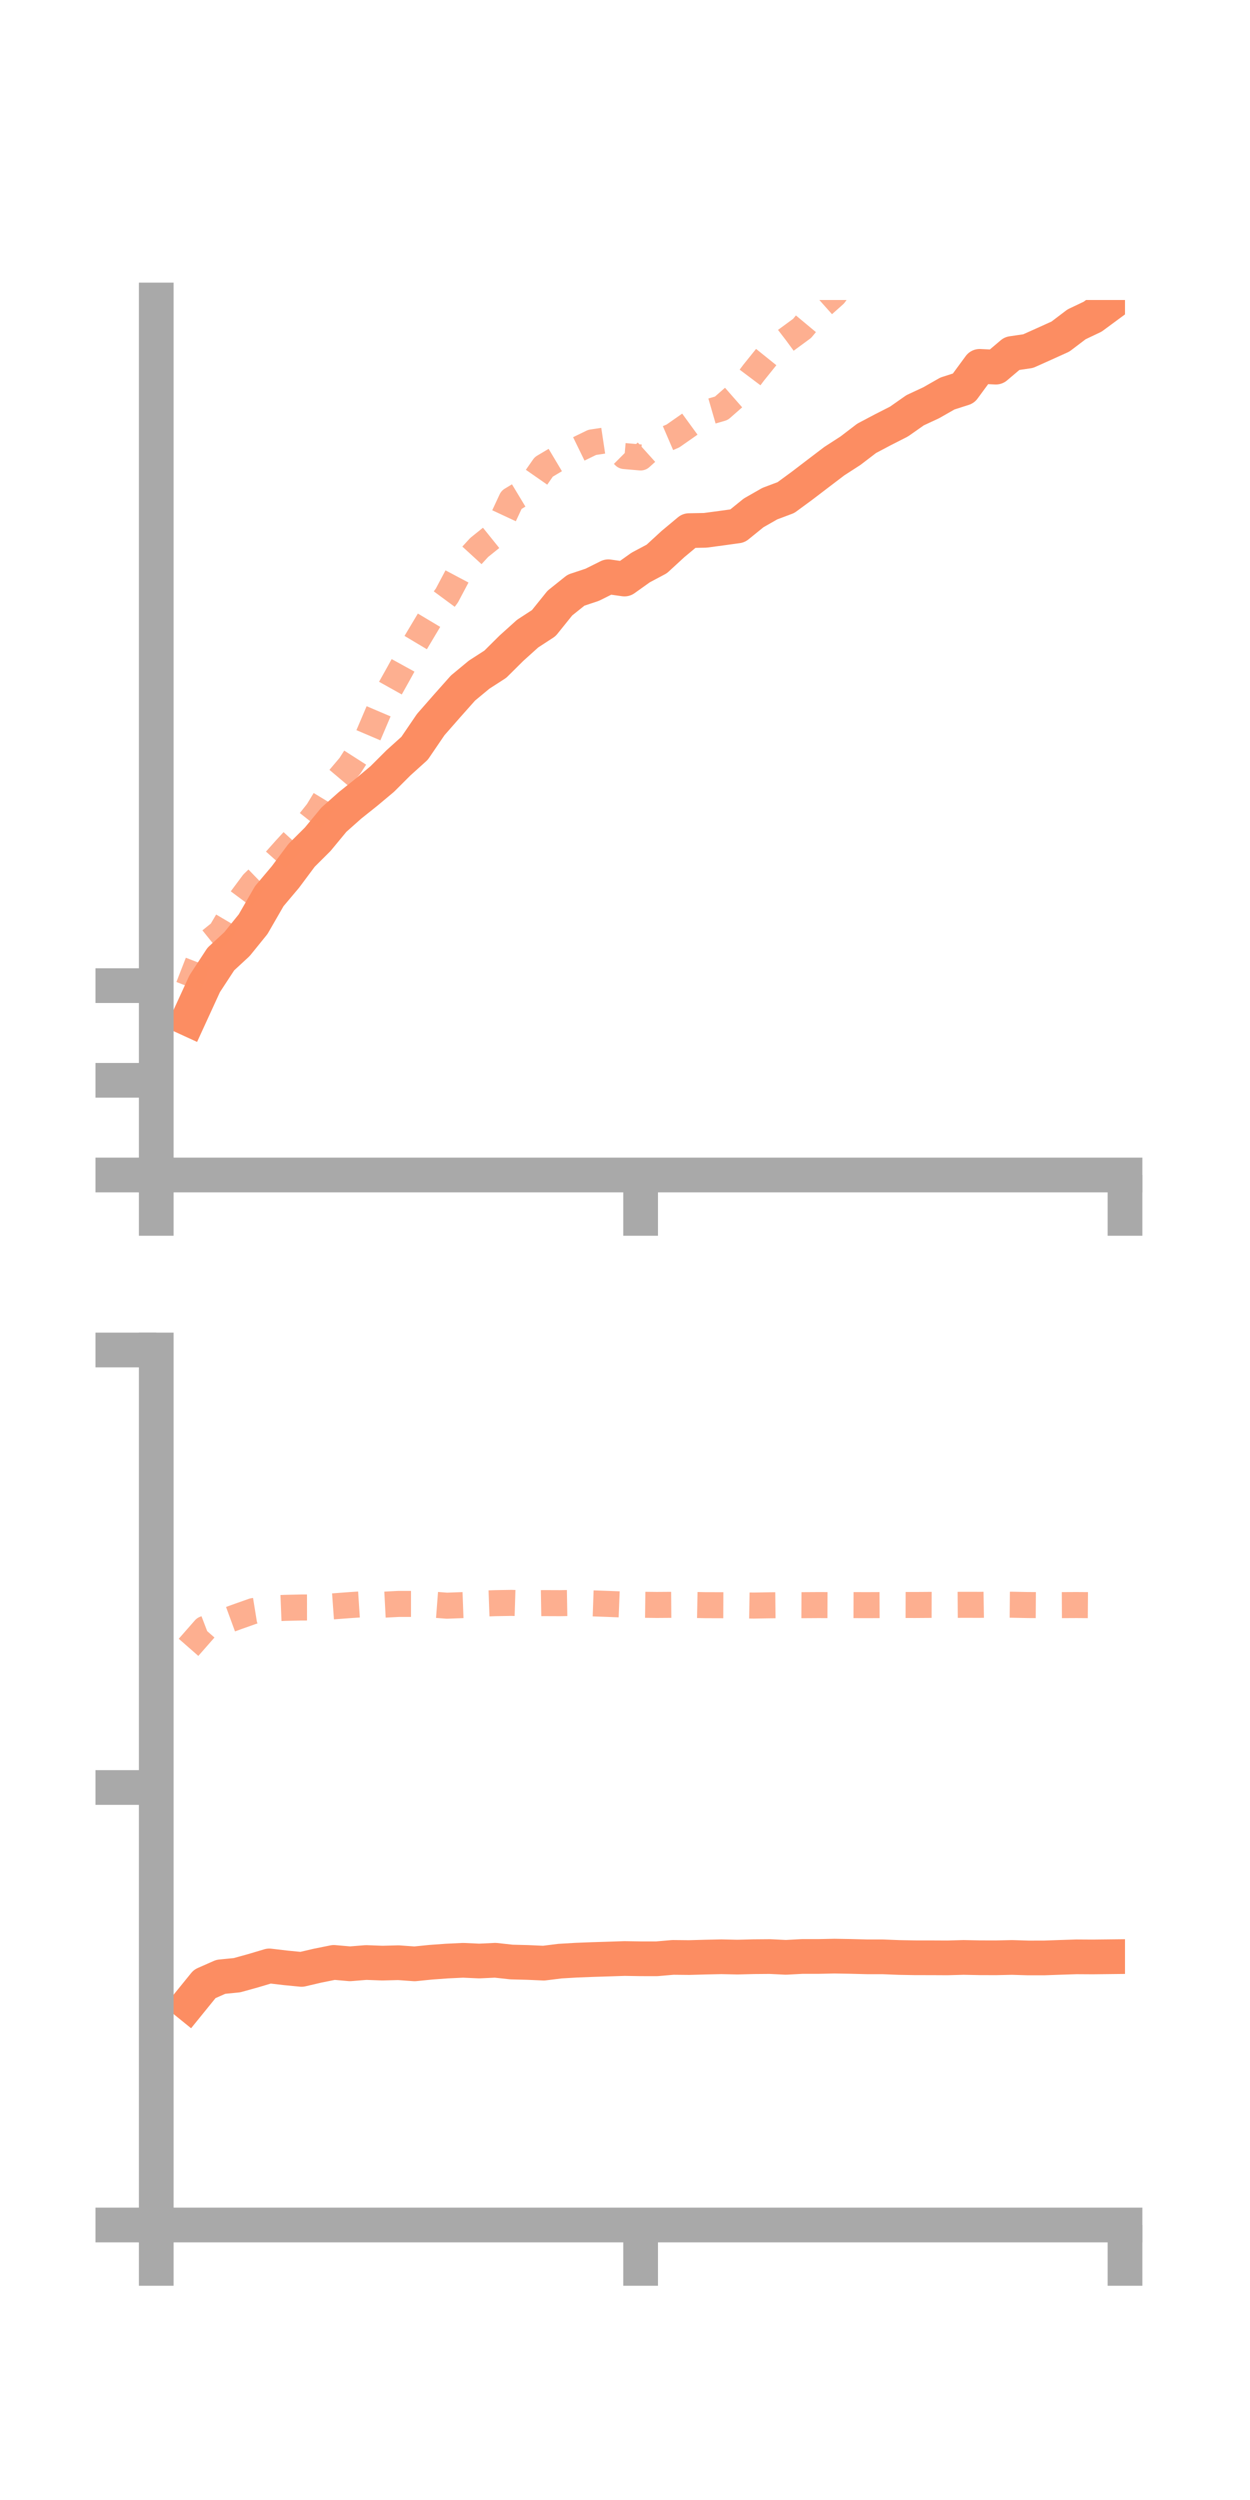 <?xml version="1.0" encoding="utf-8" standalone="no"?>
<!DOCTYPE svg PUBLIC "-//W3C//DTD SVG 1.1//EN"
  "http://www.w3.org/Graphics/SVG/1.1/DTD/svg11.dtd">
<!-- Created with matplotlib (https://matplotlib.org/) -->
<svg height="144pt" version="1.1" viewBox="0 0 72 144" width="72pt" xmlns="http://www.w3.org/2000/svg" xmlns:xlink="http://www.w3.org/1999/xlink">
 <defs>
  <style type="text/css">*{stroke-linecap:butt;stroke-linejoin:round;}</style>
 </defs>
 <g id="figure_1">
  <g id="patch_1">
   <path d="M 0 144 
L 72 144 
L 72 0 
L 0 0 
z
" style="fill:none;"/>
  </g>
  <g id="axes_1">
   <g id="patch_2">
    <path d="M 9 67.68 
L 64.8 67.68 
L 64.8 17.28 
L 9 17.28 
z
" style="fill:none;"/>
   </g>
   <g id="matplotlib.axis_1">
    <g id="xtick_1">
     <g id="line2d_1">
      <defs>
       <path d="M 0 0 
L 0 3.5 
" id="m0870b1000b" style="stroke:#a9a9a9;stroke-width:2;"/>
      </defs>
      <g>
       <use style="fill:#a9a9a9;stroke:#a9a9a9;stroke-width:2;" x="9" xlink:href="#m0870b1000b" y="67.68"/>
      </g>
     </g>
    </g>
    <g id="xtick_2">
     <g id="line2d_2">
      <g>
       <use style="fill:#a9a9a9;stroke:#a9a9a9;stroke-width:2;" x="36.9" xlink:href="#m0870b1000b" y="67.68"/>
      </g>
     </g>
    </g>
    <g id="xtick_3">
     <g id="line2d_3">
      <g>
       <use style="fill:#a9a9a9;stroke:#a9a9a9;stroke-width:2;" x="64.8" xlink:href="#m0870b1000b" y="67.68"/>
      </g>
     </g>
    </g>
   </g>
   <g id="matplotlib.axis_2">
    <g id="ytick_1">
     <g id="line2d_4">
      <defs>
       <path d="M 0 0 
L -3.5 0 
" id="md56c942e88" style="stroke:#a9a9a9;stroke-width:2;"/>
      </defs>
      <g>
       <use style="fill:#a9a9a9;stroke:#a9a9a9;stroke-width:2;" x="9" xlink:href="#md56c942e88" y="67.68"/>
      </g>
     </g>
    </g>
    <g id="ytick_2">
     <g id="line2d_5">
      <g>
       <use style="fill:#a9a9a9;stroke:#a9a9a9;stroke-width:2;" x="9" xlink:href="#md56c942e88" y="62.226"/>
      </g>
     </g>
    </g>
    <g id="ytick_3">
     <g id="line2d_6">
      <g>
       <use style="fill:#a9a9a9;stroke:#a9a9a9;stroke-width:2;" x="9" xlink:href="#md56c942e88" y="56.772"/>
      </g>
     </g>
    </g>
   </g>
   <g id="line2d_7">
    <path clip-path="url(#p9de2b6b247)" d="M 10.86 58.69 
L 11.79 56.663 
L 12.72 55.242 
L 13.65 54.382 
L 14.58 53.233 
L 15.51 51.619 
L 16.44 50.516 
L 17.37 49.268 
L 18.3 48.342 
L 19.23 47.217 
L 20.16 46.39 
L 21.09 45.648 
L 22.02 44.87 
L 22.95 43.941 
L 23.88 43.102 
L 24.81 41.736 
L 25.74 40.675 
L 26.67 39.629 
L 27.6 38.859 
L 28.53 38.259 
L 29.46 37.336 
L 30.39 36.498 
L 31.32 35.892 
L 32.25 34.737 
L 33.18 33.993 
L 34.11 33.684 
L 35.04 33.221 
L 35.97 33.353 
L 36.9 32.69 
L 37.83 32.195 
L 38.76 31.34 
L 39.69 30.564 
L 40.62 30.547 
L 41.55 30.423 
L 42.48 30.294 
L 43.41 29.541 
L 44.34 29.01 
L 45.27 28.66 
L 46.2 27.977 
L 47.13 27.267 
L 48.06 26.56 
L 48.99 25.959 
L 49.92 25.248 
L 50.85 24.756 
L 51.78 24.283 
L 52.71 23.631 
L 53.64 23.197 
L 54.57 22.667 
L 55.5 22.368 
L 56.43 21.102 
L 57.36 21.148 
L 58.29 20.361 
L 59.22 20.225 
L 60.15 19.808 
L 61.08 19.387 
L 62.01 18.682 
L 62.94 18.239 
L 63.87 17.553 
" style="fill:none;stroke:#fc8d62;stroke-linecap:square;stroke-width:2;"/>
   </g>
   <g id="line2d_8">
    <path clip-path="url(#p9de2b6b247)" d="M 10.86 56.835 
L 11.79 54.446 
L 12.72 53.697 
L 13.65 52.117 
L 14.58 50.867 
L 15.51 49.967 
L 16.44 48.922 
L 17.37 47.911 
L 18.3 46.741 
L 19.23 45.205 
L 20.16 44.105 
L 21.09 42.655 
L 22.02 40.473 
L 22.95 38.81 
L 23.88 37.12 
L 24.81 35.563 
L 25.74 34.303 
L 26.67 32.55 
L 27.6 31.535 
L 28.53 30.787 
L 29.46 28.79 
L 30.39 28.229 
L 31.32 26.893 
L 32.25 26.339 
L 33.18 25.934 
L 34.11 25.481 
L 35.04 25.341 
L 35.97 26.269 
L 36.9 26.35 
L 37.83 25.513 
L 38.76 25.113 
L 39.69 24.463 
L 40.62 23.786 
L 41.55 23.517 
L 42.48 22.702 
L 43.41 21.467 
L 44.34 20.311 
L 45.27 19.598 
L 46.2 18.916 
L 47.13 17.801 
L 48.06 16.972 
L 48.99 15.696 
L 49.92 14.499 
L 50.85 13.458 
L 51.78 12.849 
L 52.71 11.969 
L 53.64 10.829 
L 54.57 10.254 
L 55.5 9.531 
L 56.43 9.161 
L 57.36 9.416 
L 58.29 9.136 
L 59.22 8.449 
L 60.15 8.302 
L 61.08 7.872 
L 62.01 7.103 
L 62.94 6.215 
L 63.87 5.75 
" style="fill:none;stroke:#fc8d62;stroke-dasharray:1.5,1.5;stroke-dashoffset:0;stroke-opacity:0.7;stroke-width:1.5;"/>
   </g>
   <g id="patch_3">
    <path d="M 9 67.68 
L 9 17.28 
" style="fill:none;stroke:#a9a9a9;stroke-linecap:square;stroke-linejoin:miter;stroke-width:2;"/>
   </g>
   <g id="patch_4">
    <path d="M 64.8 67.68 
L 64.8 17.28 
" style="fill:none;"/>
   </g>
   <g id="patch_5">
    <path d="M 9 67.68 
L 64.8 67.68 
" style="fill:none;stroke:#a9a9a9;stroke-linecap:square;stroke-linejoin:miter;stroke-width:2;"/>
   </g>
   <g id="patch_6">
    <path d="M 9 17.28 
L 64.8 17.28 
" style="fill:none;"/>
   </g>
  </g>
  <g id="axes_2">
   <g id="patch_7">
    <path d="M 9 128.16 
L 64.8 128.16 
L 64.8 77.76 
L 9 77.76 
z
" style="fill:none;"/>
   </g>
   <g id="matplotlib.axis_3">
    <g id="xtick_4">
     <g id="line2d_9">
      <g>
       <use style="fill:#a9a9a9;stroke:#a9a9a9;stroke-width:2;" x="9" xlink:href="#m0870b1000b" y="128.16"/>
      </g>
     </g>
    </g>
    <g id="xtick_5">
     <g id="line2d_10">
      <g>
       <use style="fill:#a9a9a9;stroke:#a9a9a9;stroke-width:2;" x="36.9" xlink:href="#m0870b1000b" y="128.16"/>
      </g>
     </g>
    </g>
    <g id="xtick_6">
     <g id="line2d_11">
      <g>
       <use style="fill:#a9a9a9;stroke:#a9a9a9;stroke-width:2;" x="64.8" xlink:href="#m0870b1000b" y="128.16"/>
      </g>
     </g>
    </g>
   </g>
   <g id="matplotlib.axis_4">
    <g id="ytick_4">
     <g id="line2d_12">
      <g>
       <use style="fill:#a9a9a9;stroke:#a9a9a9;stroke-width:2;" x="9" xlink:href="#md56c942e88" y="128.16"/>
      </g>
     </g>
    </g>
    <g id="ytick_5">
     <g id="line2d_13">
      <g>
       <use style="fill:#a9a9a9;stroke:#a9a9a9;stroke-width:2;" x="9" xlink:href="#md56c942e88" y="102.96"/>
      </g>
     </g>
    </g>
    <g id="ytick_6">
     <g id="line2d_14">
      <g>
       <use style="fill:#a9a9a9;stroke:#a9a9a9;stroke-width:2;" x="9" xlink:href="#md56c942e88" y="77.76"/>
      </g>
     </g>
    </g>
   </g>
   <g id="line2d_15">
    <path clip-path="url(#ped5ced1591)" d="M 10.86 115.421 
L 11.79 114.274 
L 12.72 113.864 
L 13.65 113.772 
L 14.58 113.514 
L 15.51 113.237 
L 16.44 113.347 
L 17.37 113.438 
L 18.3 113.221 
L 19.23 113.034 
L 20.16 113.116 
L 21.09 113.041 
L 22.02 113.076 
L 22.95 113.052 
L 23.88 113.119 
L 24.81 113.025 
L 25.74 112.958 
L 26.67 112.913 
L 27.6 112.955 
L 28.53 112.911 
L 29.46 113.013 
L 30.39 113.037 
L 31.32 113.078 
L 32.25 112.962 
L 33.18 112.907 
L 34.11 112.871 
L 35.04 112.842 
L 35.97 112.811 
L 36.9 112.826 
L 37.83 112.827 
L 38.76 112.746 
L 39.69 112.756 
L 40.62 112.73 
L 41.55 112.71 
L 42.48 112.73 
L 43.41 112.706 
L 44.34 112.698 
L 45.27 112.743 
L 46.2 112.693 
L 47.13 112.693 
L 48.06 112.673 
L 48.99 112.689 
L 49.92 112.713 
L 50.85 112.714 
L 51.78 112.751 
L 52.71 112.768 
L 53.64 112.769 
L 54.57 112.774 
L 55.5 112.748 
L 56.43 112.767 
L 57.36 112.77 
L 58.29 112.749 
L 59.22 112.778 
L 60.15 112.777 
L 61.08 112.744 
L 62.01 112.714 
L 62.94 112.72 
L 63.87 112.709 
" style="fill:none;stroke:#fc8d62;stroke-linecap:square;stroke-width:2;"/>
   </g>
   <g id="line2d_16">
    <path clip-path="url(#ped5ced1591)" d="M 10.86 94.887 
L 11.79 93.827 
L 12.72 93.471 
L 13.65 93.13 
L 14.58 92.8 
L 15.51 92.649 
L 16.44 92.612 
L 17.37 92.592 
L 18.3 92.591 
L 19.23 92.524 
L 20.16 92.454 
L 21.09 92.393 
L 22.02 92.435 
L 22.95 92.386 
L 23.88 92.386 
L 24.81 92.417 
L 25.74 92.488 
L 26.67 92.454 
L 27.6 92.375 
L 28.53 92.342 
L 29.46 92.326 
L 30.39 92.355 
L 31.32 92.339 
L 32.25 92.343 
L 33.18 92.327 
L 34.11 92.353 
L 35.04 92.386 
L 35.97 92.423 
L 36.9 92.434 
L 37.83 92.445 
L 38.76 92.438 
L 39.69 92.44 
L 40.62 92.458 
L 41.55 92.461 
L 42.48 92.465 
L 43.41 92.481 
L 44.34 92.465 
L 45.27 92.455 
L 46.2 92.459 
L 47.13 92.453 
L 48.06 92.456 
L 48.99 92.454 
L 49.92 92.457 
L 50.85 92.453 
L 51.78 92.446 
L 52.71 92.448 
L 53.64 92.441 
L 54.57 92.443 
L 55.5 92.437 
L 56.43 92.439 
L 57.36 92.424 
L 58.29 92.432 
L 59.22 92.451 
L 60.15 92.457 
L 61.08 92.456 
L 62.01 92.451 
L 62.94 92.458 
L 63.87 92.445 
" style="fill:none;stroke:#fc8d62;stroke-dasharray:1.5,1.5;stroke-dashoffset:0;stroke-opacity:0.7;stroke-width:1.5;"/>
   </g>
   <g id="patch_8">
    <path d="M 9 128.16 
L 9 77.76 
" style="fill:none;stroke:#a9a9a9;stroke-linecap:square;stroke-linejoin:miter;stroke-width:2;"/>
   </g>
   <g id="patch_9">
    <path d="M 64.8 128.16 
L 64.8 77.76 
" style="fill:none;"/>
   </g>
   <g id="patch_10">
    <path d="M 9 128.16 
L 64.8 128.16 
" style="fill:none;stroke:#a9a9a9;stroke-linecap:square;stroke-linejoin:miter;stroke-width:2;"/>
   </g>
   <g id="patch_11">
    <path d="M 9 77.76 
L 64.8 77.76 
" style="fill:none;"/>
   </g>
  </g>
 </g>
 <defs>
  <clipPath id="p9de2b6b247">
   <rect height="50.4" width="55.8" x="9" y="17.28"/>
  </clipPath>
  <clipPath id="ped5ced1591">
   <rect height="50.4" width="55.8" x="9" y="77.76"/>
  </clipPath>
 </defs>
</svg>
